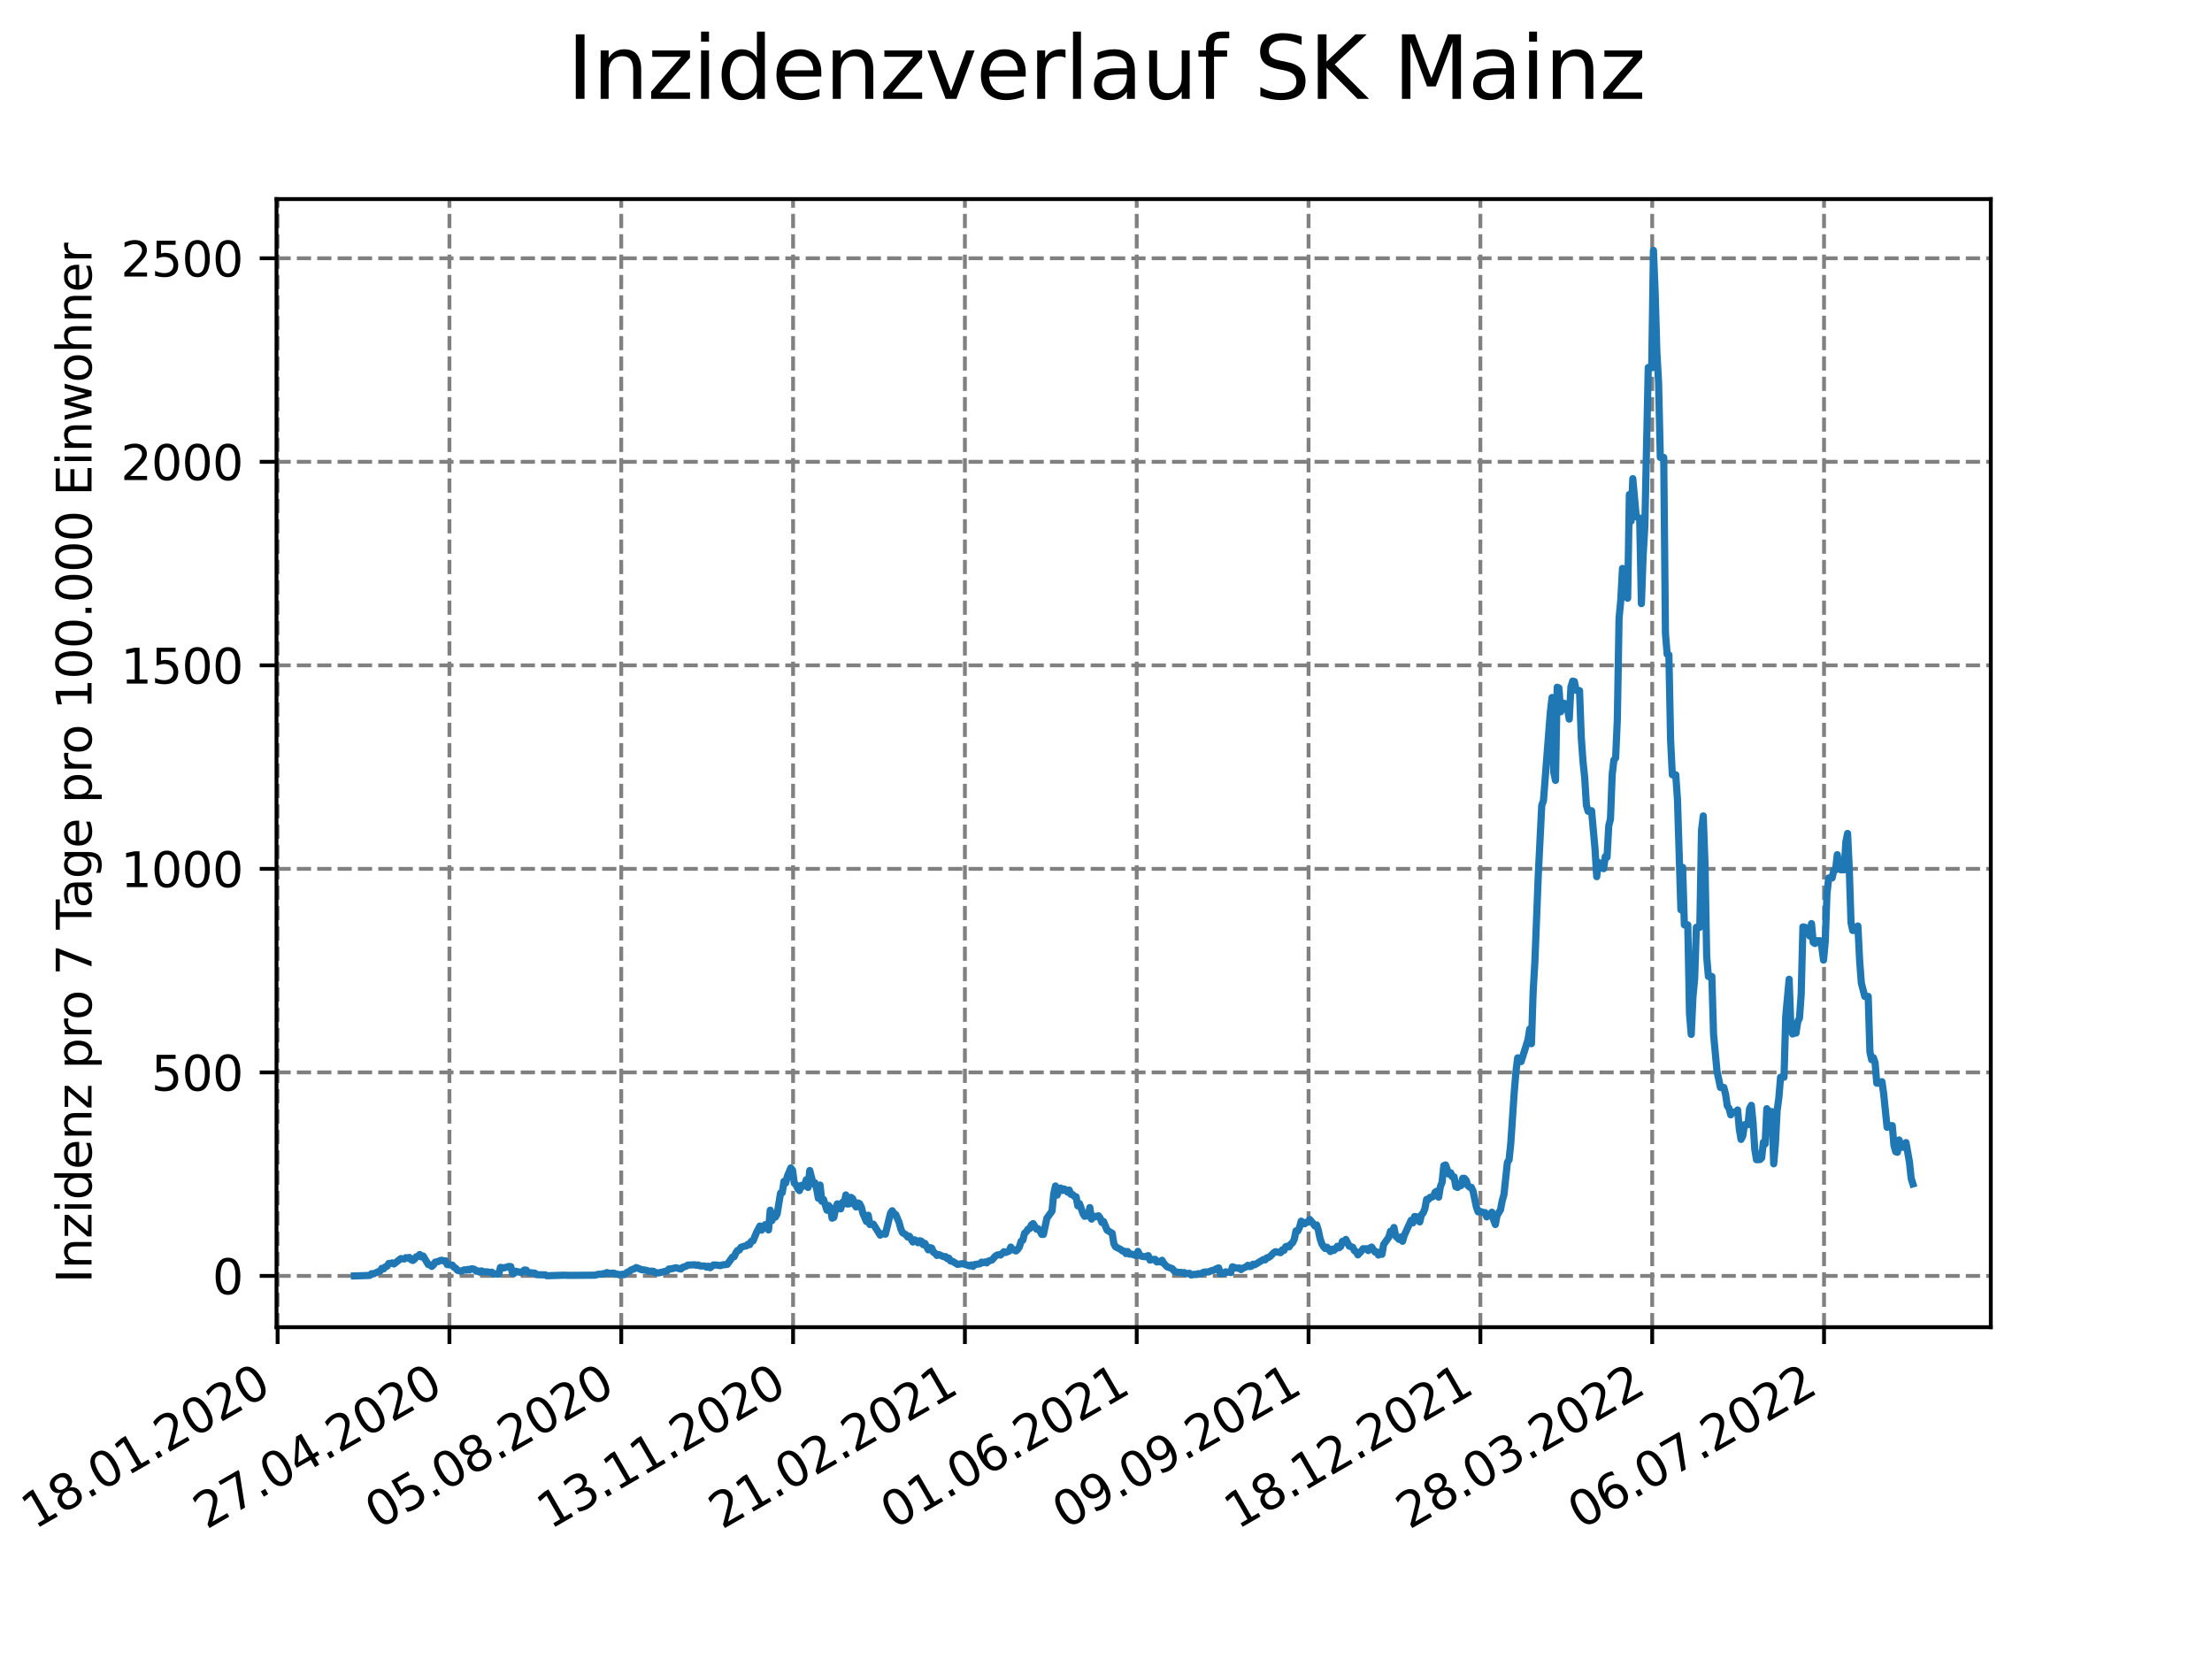 <?xml version="1.0" encoding="utf-8" standalone="no"?>
<!DOCTYPE svg PUBLIC "-//W3C//DTD SVG 1.1//EN"
  "http://www.w3.org/Graphics/SVG/1.1/DTD/svg11.dtd">
<svg xmlns:xlink="http://www.w3.org/1999/xlink" width="460.8pt" height="345.6pt" viewBox="0 0 460.8 345.6" xmlns="http://www.w3.org/2000/svg" version="1.1">
 <defs>
  <style type="text/css">*{stroke-linejoin: round; stroke-linecap: butt}</style>
 </defs>
 <g id="figure_1">
  <g id="patch_1">
   <path d="M 0 345.6 
L 460.8 345.6 
L 460.8 0 
L 0 0 
z
" style="fill: #ffffff"/>
  </g>
  <g id="axes_1">
   <g id="patch_2">
    <path d="M 57.6 276.48 
L 414.72 276.48 
L 414.72 41.472 
L 57.6 41.472 
z
" style="fill: #ffffff"/>
   </g>
   <g id="matplotlib.axis_1">
    <g id="xtick_1">
     <g id="line2d_1">
      <path d="M 57.83 276.48 
L 57.83 41.472 
" clip-path="url(#p065f48eb3a)" style="fill: none; stroke-dasharray: 2.96,1.28; stroke-dashoffset: 0; stroke: #808080; stroke-width: 0.8"/>
     </g>
     <g id="line2d_2">
      <defs>
       <path id="mf5ff8b44bf" d="M 0 0 
L 0 3.5 
" style="stroke: #000000; stroke-width: 0.8"/>
      </defs>
      <g>
       <use xlink:href="#mf5ff8b44bf" x="57.83" y="276.48" style="stroke: #000000; stroke-width: 0.8"/>
      </g>
     </g>
     <g id="text_1">
      <!-- 18.01.2020 -->
      <g transform="translate(7.204 318.689)rotate(-30)scale(0.1 -0.1)">
       <defs>
        <path id="DejaVuSans-31" d="M 794 531 
L 1825 531 
L 1825 4091 
L 703 3866 
L 703 4441 
L 1819 4666 
L 2450 4666 
L 2450 531 
L 3481 531 
L 3481 0 
L 794 0 
L 794 531 
z
" transform="scale(0.016)"/>
        <path id="DejaVuSans-38" d="M 2034 2216 
Q 1584 2216 1326 1975 
Q 1069 1734 1069 1313 
Q 1069 891 1326 650 
Q 1584 409 2034 409 
Q 2484 409 2743 651 
Q 3003 894 3003 1313 
Q 3003 1734 2745 1975 
Q 2488 2216 2034 2216 
z
M 1403 2484 
Q 997 2584 770 2862 
Q 544 3141 544 3541 
Q 544 4100 942 4425 
Q 1341 4750 2034 4750 
Q 2731 4750 3128 4425 
Q 3525 4100 3525 3541 
Q 3525 3141 3298 2862 
Q 3072 2584 2669 2484 
Q 3125 2378 3379 2068 
Q 3634 1759 3634 1313 
Q 3634 634 3220 271 
Q 2806 -91 2034 -91 
Q 1263 -91 848 271 
Q 434 634 434 1313 
Q 434 1759 690 2068 
Q 947 2378 1403 2484 
z
M 1172 3481 
Q 1172 3119 1398 2916 
Q 1625 2713 2034 2713 
Q 2441 2713 2670 2916 
Q 2900 3119 2900 3481 
Q 2900 3844 2670 4047 
Q 2441 4250 2034 4250 
Q 1625 4250 1398 4047 
Q 1172 3844 1172 3481 
z
" transform="scale(0.016)"/>
        <path id="DejaVuSans-2e" d="M 684 794 
L 1344 794 
L 1344 0 
L 684 0 
L 684 794 
z
" transform="scale(0.016)"/>
        <path id="DejaVuSans-30" d="M 2034 4250 
Q 1547 4250 1301 3770 
Q 1056 3291 1056 2328 
Q 1056 1369 1301 889 
Q 1547 409 2034 409 
Q 2525 409 2770 889 
Q 3016 1369 3016 2328 
Q 3016 3291 2770 3770 
Q 2525 4250 2034 4250 
z
M 2034 4750 
Q 2819 4750 3233 4129 
Q 3647 3509 3647 2328 
Q 3647 1150 3233 529 
Q 2819 -91 2034 -91 
Q 1250 -91 836 529 
Q 422 1150 422 2328 
Q 422 3509 836 4129 
Q 1250 4750 2034 4750 
z
" transform="scale(0.016)"/>
        <path id="DejaVuSans-32" d="M 1228 531 
L 3431 531 
L 3431 0 
L 469 0 
L 469 531 
Q 828 903 1448 1529 
Q 2069 2156 2228 2338 
Q 2531 2678 2651 2914 
Q 2772 3150 2772 3378 
Q 2772 3750 2511 3984 
Q 2250 4219 1831 4219 
Q 1534 4219 1204 4116 
Q 875 4013 500 3803 
L 500 4441 
Q 881 4594 1212 4672 
Q 1544 4750 1819 4750 
Q 2544 4750 2975 4387 
Q 3406 4025 3406 3419 
Q 3406 3131 3298 2873 
Q 3191 2616 2906 2266 
Q 2828 2175 2409 1742 
Q 1991 1309 1228 531 
z
" transform="scale(0.016)"/>
       </defs>
       <use xlink:href="#DejaVuSans-31"/>
       <use xlink:href="#DejaVuSans-38" x="63.623"/>
       <use xlink:href="#DejaVuSans-2e" x="127.246"/>
       <use xlink:href="#DejaVuSans-30" x="159.033"/>
       <use xlink:href="#DejaVuSans-31" x="222.656"/>
       <use xlink:href="#DejaVuSans-2e" x="286.279"/>
       <use xlink:href="#DejaVuSans-32" x="318.066"/>
       <use xlink:href="#DejaVuSans-30" x="381.689"/>
       <use xlink:href="#DejaVuSans-32" x="445.312"/>
       <use xlink:href="#DejaVuSans-30" x="508.936"/>
      </g>
     </g>
    </g>
    <g id="xtick_2">
     <g id="line2d_3">
      <path d="M 93.624 276.48 
L 93.624 41.472 
" clip-path="url(#p065f48eb3a)" style="fill: none; stroke-dasharray: 2.96,1.28; stroke-dashoffset: 0; stroke: #808080; stroke-width: 0.8"/>
     </g>
     <g id="line2d_4">
      <g>
       <use xlink:href="#mf5ff8b44bf" x="93.624" y="276.48" style="stroke: #000000; stroke-width: 0.8"/>
      </g>
     </g>
     <g id="text_2">
      <!-- 27.04.2020 -->
      <g transform="translate(42.999 318.689)rotate(-30)scale(0.1 -0.1)">
       <defs>
        <path id="DejaVuSans-37" d="M 525 4666 
L 3525 4666 
L 3525 4397 
L 1831 0 
L 1172 0 
L 2766 4134 
L 525 4134 
L 525 4666 
z
" transform="scale(0.016)"/>
        <path id="DejaVuSans-34" d="M 2419 4116 
L 825 1625 
L 2419 1625 
L 2419 4116 
z
M 2253 4666 
L 3047 4666 
L 3047 1625 
L 3713 1625 
L 3713 1100 
L 3047 1100 
L 3047 0 
L 2419 0 
L 2419 1100 
L 313 1100 
L 313 1709 
L 2253 4666 
z
" transform="scale(0.016)"/>
       </defs>
       <use xlink:href="#DejaVuSans-32"/>
       <use xlink:href="#DejaVuSans-37" x="63.623"/>
       <use xlink:href="#DejaVuSans-2e" x="127.246"/>
       <use xlink:href="#DejaVuSans-30" x="159.033"/>
       <use xlink:href="#DejaVuSans-34" x="222.656"/>
       <use xlink:href="#DejaVuSans-2e" x="286.279"/>
       <use xlink:href="#DejaVuSans-32" x="318.066"/>
       <use xlink:href="#DejaVuSans-30" x="381.689"/>
       <use xlink:href="#DejaVuSans-32" x="445.312"/>
       <use xlink:href="#DejaVuSans-30" x="508.936"/>
      </g>
     </g>
    </g>
    <g id="xtick_3">
     <g id="line2d_5">
      <path d="M 129.418 276.48 
L 129.418 41.472 
" clip-path="url(#p065f48eb3a)" style="fill: none; stroke-dasharray: 2.96,1.28; stroke-dashoffset: 0; stroke: #808080; stroke-width: 0.8"/>
     </g>
     <g id="line2d_6">
      <g>
       <use xlink:href="#mf5ff8b44bf" x="129.418" y="276.48" style="stroke: #000000; stroke-width: 0.8"/>
      </g>
     </g>
     <g id="text_3">
      <!-- 05.08.2020 -->
      <g transform="translate(78.793 318.689)rotate(-30)scale(0.1 -0.1)">
       <defs>
        <path id="DejaVuSans-35" d="M 691 4666 
L 3169 4666 
L 3169 4134 
L 1269 4134 
L 1269 2991 
Q 1406 3038 1543 3061 
Q 1681 3084 1819 3084 
Q 2600 3084 3056 2656 
Q 3513 2228 3513 1497 
Q 3513 744 3044 326 
Q 2575 -91 1722 -91 
Q 1428 -91 1123 -41 
Q 819 9 494 109 
L 494 744 
Q 775 591 1075 516 
Q 1375 441 1709 441 
Q 2250 441 2565 725 
Q 2881 1009 2881 1497 
Q 2881 1984 2565 2268 
Q 2250 2553 1709 2553 
Q 1456 2553 1204 2497 
Q 953 2441 691 2322 
L 691 4666 
z
" transform="scale(0.016)"/>
       </defs>
       <use xlink:href="#DejaVuSans-30"/>
       <use xlink:href="#DejaVuSans-35" x="63.623"/>
       <use xlink:href="#DejaVuSans-2e" x="127.246"/>
       <use xlink:href="#DejaVuSans-30" x="159.033"/>
       <use xlink:href="#DejaVuSans-38" x="222.656"/>
       <use xlink:href="#DejaVuSans-2e" x="286.279"/>
       <use xlink:href="#DejaVuSans-32" x="318.066"/>
       <use xlink:href="#DejaVuSans-30" x="381.689"/>
       <use xlink:href="#DejaVuSans-32" x="445.312"/>
       <use xlink:href="#DejaVuSans-30" x="508.936"/>
      </g>
     </g>
    </g>
    <g id="xtick_4">
     <g id="line2d_7">
      <path d="M 165.213 276.48 
L 165.213 41.472 
" clip-path="url(#p065f48eb3a)" style="fill: none; stroke-dasharray: 2.96,1.28; stroke-dashoffset: 0; stroke: #808080; stroke-width: 0.8"/>
     </g>
     <g id="line2d_8">
      <g>
       <use xlink:href="#mf5ff8b44bf" x="165.213" y="276.48" style="stroke: #000000; stroke-width: 0.8"/>
      </g>
     </g>
     <g id="text_4">
      <!-- 13.11.2020 -->
      <g transform="translate(114.587 318.689)rotate(-30)scale(0.1 -0.1)">
       <defs>
        <path id="DejaVuSans-33" d="M 2597 2516 
Q 3050 2419 3304 2112 
Q 3559 1806 3559 1356 
Q 3559 666 3084 287 
Q 2609 -91 1734 -91 
Q 1441 -91 1130 -33 
Q 819 25 488 141 
L 488 750 
Q 750 597 1062 519 
Q 1375 441 1716 441 
Q 2309 441 2620 675 
Q 2931 909 2931 1356 
Q 2931 1769 2642 2001 
Q 2353 2234 1838 2234 
L 1294 2234 
L 1294 2753 
L 1863 2753 
Q 2328 2753 2575 2939 
Q 2822 3125 2822 3475 
Q 2822 3834 2567 4026 
Q 2313 4219 1838 4219 
Q 1578 4219 1281 4162 
Q 984 4106 628 3988 
L 628 4550 
Q 988 4650 1302 4700 
Q 1616 4750 1894 4750 
Q 2613 4750 3031 4423 
Q 3450 4097 3450 3541 
Q 3450 3153 3228 2886 
Q 3006 2619 2597 2516 
z
" transform="scale(0.016)"/>
       </defs>
       <use xlink:href="#DejaVuSans-31"/>
       <use xlink:href="#DejaVuSans-33" x="63.623"/>
       <use xlink:href="#DejaVuSans-2e" x="127.246"/>
       <use xlink:href="#DejaVuSans-31" x="159.033"/>
       <use xlink:href="#DejaVuSans-31" x="222.656"/>
       <use xlink:href="#DejaVuSans-2e" x="286.279"/>
       <use xlink:href="#DejaVuSans-32" x="318.066"/>
       <use xlink:href="#DejaVuSans-30" x="381.689"/>
       <use xlink:href="#DejaVuSans-32" x="445.312"/>
       <use xlink:href="#DejaVuSans-30" x="508.936"/>
      </g>
     </g>
    </g>
    <g id="xtick_5">
     <g id="line2d_9">
      <path d="M 201.007 276.48 
L 201.007 41.472 
" clip-path="url(#p065f48eb3a)" style="fill: none; stroke-dasharray: 2.96,1.28; stroke-dashoffset: 0; stroke: #808080; stroke-width: 0.8"/>
     </g>
     <g id="line2d_10">
      <g>
       <use xlink:href="#mf5ff8b44bf" x="201.007" y="276.48" style="stroke: #000000; stroke-width: 0.8"/>
      </g>
     </g>
     <g id="text_5">
      <!-- 21.02.2021 -->
      <g transform="translate(150.382 318.689)rotate(-30)scale(0.1 -0.1)">
       <use xlink:href="#DejaVuSans-32"/>
       <use xlink:href="#DejaVuSans-31" x="63.623"/>
       <use xlink:href="#DejaVuSans-2e" x="127.246"/>
       <use xlink:href="#DejaVuSans-30" x="159.033"/>
       <use xlink:href="#DejaVuSans-32" x="222.656"/>
       <use xlink:href="#DejaVuSans-2e" x="286.279"/>
       <use xlink:href="#DejaVuSans-32" x="318.066"/>
       <use xlink:href="#DejaVuSans-30" x="381.689"/>
       <use xlink:href="#DejaVuSans-32" x="445.312"/>
       <use xlink:href="#DejaVuSans-31" x="508.936"/>
      </g>
     </g>
    </g>
    <g id="xtick_6">
     <g id="line2d_11">
      <path d="M 236.801 276.48 
L 236.801 41.472 
" clip-path="url(#p065f48eb3a)" style="fill: none; stroke-dasharray: 2.96,1.28; stroke-dashoffset: 0; stroke: #808080; stroke-width: 0.8"/>
     </g>
     <g id="line2d_12">
      <g>
       <use xlink:href="#mf5ff8b44bf" x="236.801" y="276.48" style="stroke: #000000; stroke-width: 0.8"/>
      </g>
     </g>
     <g id="text_6">
      <!-- 01.06.2021 -->
      <g transform="translate(186.176 318.689)rotate(-30)scale(0.1 -0.1)">
       <defs>
        <path id="DejaVuSans-36" d="M 2113 2584 
Q 1688 2584 1439 2293 
Q 1191 2003 1191 1497 
Q 1191 994 1439 701 
Q 1688 409 2113 409 
Q 2538 409 2786 701 
Q 3034 994 3034 1497 
Q 3034 2003 2786 2293 
Q 2538 2584 2113 2584 
z
M 3366 4563 
L 3366 3988 
Q 3128 4100 2886 4159 
Q 2644 4219 2406 4219 
Q 1781 4219 1451 3797 
Q 1122 3375 1075 2522 
Q 1259 2794 1537 2939 
Q 1816 3084 2150 3084 
Q 2853 3084 3261 2657 
Q 3669 2231 3669 1497 
Q 3669 778 3244 343 
Q 2819 -91 2113 -91 
Q 1303 -91 875 529 
Q 447 1150 447 2328 
Q 447 3434 972 4092 
Q 1497 4750 2381 4750 
Q 2619 4750 2861 4703 
Q 3103 4656 3366 4563 
z
" transform="scale(0.016)"/>
       </defs>
       <use xlink:href="#DejaVuSans-30"/>
       <use xlink:href="#DejaVuSans-31" x="63.623"/>
       <use xlink:href="#DejaVuSans-2e" x="127.246"/>
       <use xlink:href="#DejaVuSans-30" x="159.033"/>
       <use xlink:href="#DejaVuSans-36" x="222.656"/>
       <use xlink:href="#DejaVuSans-2e" x="286.279"/>
       <use xlink:href="#DejaVuSans-32" x="318.066"/>
       <use xlink:href="#DejaVuSans-30" x="381.689"/>
       <use xlink:href="#DejaVuSans-32" x="445.312"/>
       <use xlink:href="#DejaVuSans-31" x="508.936"/>
      </g>
     </g>
    </g>
    <g id="xtick_7">
     <g id="line2d_13">
      <path d="M 272.596 276.48 
L 272.596 41.472 
" clip-path="url(#p065f48eb3a)" style="fill: none; stroke-dasharray: 2.96,1.28; stroke-dashoffset: 0; stroke: #808080; stroke-width: 0.8"/>
     </g>
     <g id="line2d_14">
      <g>
       <use xlink:href="#mf5ff8b44bf" x="272.596" y="276.48" style="stroke: #000000; stroke-width: 0.8"/>
      </g>
     </g>
     <g id="text_7">
      <!-- 09.09.2021 -->
      <g transform="translate(221.97 318.689)rotate(-30)scale(0.1 -0.1)">
       <defs>
        <path id="DejaVuSans-39" d="M 703 97 
L 703 672 
Q 941 559 1184 500 
Q 1428 441 1663 441 
Q 2288 441 2617 861 
Q 2947 1281 2994 2138 
Q 2813 1869 2534 1725 
Q 2256 1581 1919 1581 
Q 1219 1581 811 2004 
Q 403 2428 403 3163 
Q 403 3881 828 4315 
Q 1253 4750 1959 4750 
Q 2769 4750 3195 4129 
Q 3622 3509 3622 2328 
Q 3622 1225 3098 567 
Q 2575 -91 1691 -91 
Q 1453 -91 1209 -44 
Q 966 3 703 97 
z
M 1959 2075 
Q 2384 2075 2632 2365 
Q 2881 2656 2881 3163 
Q 2881 3666 2632 3958 
Q 2384 4250 1959 4250 
Q 1534 4250 1286 3958 
Q 1038 3666 1038 3163 
Q 1038 2656 1286 2365 
Q 1534 2075 1959 2075 
z
" transform="scale(0.016)"/>
       </defs>
       <use xlink:href="#DejaVuSans-30"/>
       <use xlink:href="#DejaVuSans-39" x="63.623"/>
       <use xlink:href="#DejaVuSans-2e" x="127.246"/>
       <use xlink:href="#DejaVuSans-30" x="159.033"/>
       <use xlink:href="#DejaVuSans-39" x="222.656"/>
       <use xlink:href="#DejaVuSans-2e" x="286.279"/>
       <use xlink:href="#DejaVuSans-32" x="318.066"/>
       <use xlink:href="#DejaVuSans-30" x="381.689"/>
       <use xlink:href="#DejaVuSans-32" x="445.312"/>
       <use xlink:href="#DejaVuSans-31" x="508.936"/>
      </g>
     </g>
    </g>
    <g id="xtick_8">
     <g id="line2d_15">
      <path d="M 308.39 276.48 
L 308.39 41.472 
" clip-path="url(#p065f48eb3a)" style="fill: none; stroke-dasharray: 2.96,1.28; stroke-dashoffset: 0; stroke: #808080; stroke-width: 0.8"/>
     </g>
     <g id="line2d_16">
      <g>
       <use xlink:href="#mf5ff8b44bf" x="308.39" y="276.48" style="stroke: #000000; stroke-width: 0.8"/>
      </g>
     </g>
     <g id="text_8">
      <!-- 18.12.2021 -->
      <g transform="translate(257.765 318.689)rotate(-30)scale(0.1 -0.1)">
       <use xlink:href="#DejaVuSans-31"/>
       <use xlink:href="#DejaVuSans-38" x="63.623"/>
       <use xlink:href="#DejaVuSans-2e" x="127.246"/>
       <use xlink:href="#DejaVuSans-31" x="159.033"/>
       <use xlink:href="#DejaVuSans-32" x="222.656"/>
       <use xlink:href="#DejaVuSans-2e" x="286.279"/>
       <use xlink:href="#DejaVuSans-32" x="318.066"/>
       <use xlink:href="#DejaVuSans-30" x="381.689"/>
       <use xlink:href="#DejaVuSans-32" x="445.312"/>
       <use xlink:href="#DejaVuSans-31" x="508.936"/>
      </g>
     </g>
    </g>
    <g id="xtick_9">
     <g id="line2d_17">
      <path d="M 344.184 276.48 
L 344.184 41.472 
" clip-path="url(#p065f48eb3a)" style="fill: none; stroke-dasharray: 2.96,1.28; stroke-dashoffset: 0; stroke: #808080; stroke-width: 0.8"/>
     </g>
     <g id="line2d_18">
      <g>
       <use xlink:href="#mf5ff8b44bf" x="344.184" y="276.48" style="stroke: #000000; stroke-width: 0.8"/>
      </g>
     </g>
     <g id="text_9">
      <!-- 28.03.2022 -->
      <g transform="translate(293.559 318.689)rotate(-30)scale(0.1 -0.1)">
       <use xlink:href="#DejaVuSans-32"/>
       <use xlink:href="#DejaVuSans-38" x="63.623"/>
       <use xlink:href="#DejaVuSans-2e" x="127.246"/>
       <use xlink:href="#DejaVuSans-30" x="159.033"/>
       <use xlink:href="#DejaVuSans-33" x="222.656"/>
       <use xlink:href="#DejaVuSans-2e" x="286.279"/>
       <use xlink:href="#DejaVuSans-32" x="318.066"/>
       <use xlink:href="#DejaVuSans-30" x="381.689"/>
       <use xlink:href="#DejaVuSans-32" x="445.312"/>
       <use xlink:href="#DejaVuSans-32" x="508.936"/>
      </g>
     </g>
    </g>
    <g id="xtick_10">
     <g id="line2d_19">
      <path d="M 379.979 276.48 
L 379.979 41.472 
" clip-path="url(#p065f48eb3a)" style="fill: none; stroke-dasharray: 2.96,1.28; stroke-dashoffset: 0; stroke: #808080; stroke-width: 0.8"/>
     </g>
     <g id="line2d_20">
      <g>
       <use xlink:href="#mf5ff8b44bf" x="379.979" y="276.48" style="stroke: #000000; stroke-width: 0.8"/>
      </g>
     </g>
     <g id="text_10">
      <!-- 06.07.2022 -->
      <g transform="translate(329.353 318.689)rotate(-30)scale(0.1 -0.1)">
       <use xlink:href="#DejaVuSans-30"/>
       <use xlink:href="#DejaVuSans-36" x="63.623"/>
       <use xlink:href="#DejaVuSans-2e" x="127.246"/>
       <use xlink:href="#DejaVuSans-30" x="159.033"/>
       <use xlink:href="#DejaVuSans-37" x="222.656"/>
       <use xlink:href="#DejaVuSans-2e" x="286.279"/>
       <use xlink:href="#DejaVuSans-32" x="318.066"/>
       <use xlink:href="#DejaVuSans-30" x="381.689"/>
       <use xlink:href="#DejaVuSans-32" x="445.312"/>
       <use xlink:href="#DejaVuSans-32" x="508.936"/>
      </g>
     </g>
    </g>
   </g>
   <g id="matplotlib.axis_2">
    <g id="ytick_1">
     <g id="line2d_21">
      <path d="M 57.6 265.798 
L 414.72 265.798 
" clip-path="url(#p065f48eb3a)" style="fill: none; stroke-dasharray: 2.96,1.28; stroke-dashoffset: 0; stroke: #808080; stroke-width: 0.8"/>
     </g>
     <g id="line2d_22">
      <defs>
       <path id="me126130b40" d="M 0 0 
L -3.5 0 
" style="stroke: #000000; stroke-width: 0.8"/>
      </defs>
      <g>
       <use xlink:href="#me126130b40" x="57.6" y="265.798" style="stroke: #000000; stroke-width: 0.8"/>
      </g>
     </g>
     <g id="text_11">
      <!-- 0 -->
      <g transform="translate(44.237 269.597)scale(0.1 -0.1)">
       <use xlink:href="#DejaVuSans-30"/>
      </g>
     </g>
    </g>
    <g id="ytick_2">
     <g id="line2d_23">
      <path d="M 57.6 223.399 
L 414.72 223.399 
" clip-path="url(#p065f48eb3a)" style="fill: none; stroke-dasharray: 2.96,1.28; stroke-dashoffset: 0; stroke: #808080; stroke-width: 0.8"/>
     </g>
     <g id="line2d_24">
      <g>
       <use xlink:href="#me126130b40" x="57.6" y="223.399" style="stroke: #000000; stroke-width: 0.8"/>
      </g>
     </g>
     <g id="text_12">
      <!-- 500 -->
      <g transform="translate(31.512 227.198)scale(0.1 -0.1)">
       <use xlink:href="#DejaVuSans-35"/>
       <use xlink:href="#DejaVuSans-30" x="63.623"/>
       <use xlink:href="#DejaVuSans-30" x="127.246"/>
      </g>
     </g>
    </g>
    <g id="ytick_3">
     <g id="line2d_25">
      <path d="M 57.6 181.001 
L 414.72 181.001 
" clip-path="url(#p065f48eb3a)" style="fill: none; stroke-dasharray: 2.96,1.28; stroke-dashoffset: 0; stroke: #808080; stroke-width: 0.8"/>
     </g>
     <g id="line2d_26">
      <g>
       <use xlink:href="#me126130b40" x="57.6" y="181.001" style="stroke: #000000; stroke-width: 0.8"/>
      </g>
     </g>
     <g id="text_13">
      <!-- 1000 -->
      <g transform="translate(25.15 184.8)scale(0.1 -0.1)">
       <use xlink:href="#DejaVuSans-31"/>
       <use xlink:href="#DejaVuSans-30" x="63.623"/>
       <use xlink:href="#DejaVuSans-30" x="127.246"/>
       <use xlink:href="#DejaVuSans-30" x="190.869"/>
      </g>
     </g>
    </g>
    <g id="ytick_4">
     <g id="line2d_27">
      <path d="M 57.6 138.602 
L 414.72 138.602 
" clip-path="url(#p065f48eb3a)" style="fill: none; stroke-dasharray: 2.96,1.28; stroke-dashoffset: 0; stroke: #808080; stroke-width: 0.8"/>
     </g>
     <g id="line2d_28">
      <g>
       <use xlink:href="#me126130b40" x="57.6" y="138.602" style="stroke: #000000; stroke-width: 0.8"/>
      </g>
     </g>
     <g id="text_14">
      <!-- 1500 -->
      <g transform="translate(25.15 142.401)scale(0.1 -0.1)">
       <use xlink:href="#DejaVuSans-31"/>
       <use xlink:href="#DejaVuSans-35" x="63.623"/>
       <use xlink:href="#DejaVuSans-30" x="127.246"/>
       <use xlink:href="#DejaVuSans-30" x="190.869"/>
      </g>
     </g>
    </g>
    <g id="ytick_5">
     <g id="line2d_29">
      <path d="M 57.6 96.203 
L 414.72 96.203 
" clip-path="url(#p065f48eb3a)" style="fill: none; stroke-dasharray: 2.96,1.28; stroke-dashoffset: 0; stroke: #808080; stroke-width: 0.8"/>
     </g>
     <g id="line2d_30">
      <g>
       <use xlink:href="#me126130b40" x="57.6" y="96.203" style="stroke: #000000; stroke-width: 0.8"/>
      </g>
     </g>
     <g id="text_15">
      <!-- 2000 -->
      <g transform="translate(25.15 100.003)scale(0.1 -0.1)">
       <use xlink:href="#DejaVuSans-32"/>
       <use xlink:href="#DejaVuSans-30" x="63.623"/>
       <use xlink:href="#DejaVuSans-30" x="127.246"/>
       <use xlink:href="#DejaVuSans-30" x="190.869"/>
      </g>
     </g>
    </g>
    <g id="ytick_6">
     <g id="line2d_31">
      <path d="M 57.6 53.805 
L 414.72 53.805 
" clip-path="url(#p065f48eb3a)" style="fill: none; stroke-dasharray: 2.96,1.28; stroke-dashoffset: 0; stroke: #808080; stroke-width: 0.8"/>
     </g>
     <g id="line2d_32">
      <g>
       <use xlink:href="#me126130b40" x="57.6" y="53.805" style="stroke: #000000; stroke-width: 0.8"/>
      </g>
     </g>
     <g id="text_16">
      <!-- 2500 -->
      <g transform="translate(25.15 57.604)scale(0.1 -0.1)">
       <use xlink:href="#DejaVuSans-32"/>
       <use xlink:href="#DejaVuSans-35" x="63.623"/>
       <use xlink:href="#DejaVuSans-30" x="127.246"/>
       <use xlink:href="#DejaVuSans-30" x="190.869"/>
      </g>
     </g>
    </g>
    <g id="text_17">
     <!-- Inzidenz pro 7 Tage pro 100.000 Einwohner -->
     <g transform="translate(19.07 267.301)rotate(-90)scale(0.1 -0.1)">
      <defs>
       <path id="DejaVuSans-49" d="M 628 4666 
L 1259 4666 
L 1259 0 
L 628 0 
L 628 4666 
z
" transform="scale(0.016)"/>
       <path id="DejaVuSans-6e" d="M 3513 2113 
L 3513 0 
L 2938 0 
L 2938 2094 
Q 2938 2591 2744 2837 
Q 2550 3084 2163 3084 
Q 1697 3084 1428 2787 
Q 1159 2491 1159 1978 
L 1159 0 
L 581 0 
L 581 3500 
L 1159 3500 
L 1159 2956 
Q 1366 3272 1645 3428 
Q 1925 3584 2291 3584 
Q 2894 3584 3203 3211 
Q 3513 2838 3513 2113 
z
" transform="scale(0.016)"/>
       <path id="DejaVuSans-7a" d="M 353 3500 
L 3084 3500 
L 3084 2975 
L 922 459 
L 3084 459 
L 3084 0 
L 275 0 
L 275 525 
L 2438 3041 
L 353 3041 
L 353 3500 
z
" transform="scale(0.016)"/>
       <path id="DejaVuSans-69" d="M 603 3500 
L 1178 3500 
L 1178 0 
L 603 0 
L 603 3500 
z
M 603 4863 
L 1178 4863 
L 1178 4134 
L 603 4134 
L 603 4863 
z
" transform="scale(0.016)"/>
       <path id="DejaVuSans-64" d="M 2906 2969 
L 2906 4863 
L 3481 4863 
L 3481 0 
L 2906 0 
L 2906 525 
Q 2725 213 2448 61 
Q 2172 -91 1784 -91 
Q 1150 -91 751 415 
Q 353 922 353 1747 
Q 353 2572 751 3078 
Q 1150 3584 1784 3584 
Q 2172 3584 2448 3432 
Q 2725 3281 2906 2969 
z
M 947 1747 
Q 947 1113 1208 752 
Q 1469 391 1925 391 
Q 2381 391 2643 752 
Q 2906 1113 2906 1747 
Q 2906 2381 2643 2742 
Q 2381 3103 1925 3103 
Q 1469 3103 1208 2742 
Q 947 2381 947 1747 
z
" transform="scale(0.016)"/>
       <path id="DejaVuSans-65" d="M 3597 1894 
L 3597 1613 
L 953 1613 
Q 991 1019 1311 708 
Q 1631 397 2203 397 
Q 2534 397 2845 478 
Q 3156 559 3463 722 
L 3463 178 
Q 3153 47 2828 -22 
Q 2503 -91 2169 -91 
Q 1331 -91 842 396 
Q 353 884 353 1716 
Q 353 2575 817 3079 
Q 1281 3584 2069 3584 
Q 2775 3584 3186 3129 
Q 3597 2675 3597 1894 
z
M 3022 2063 
Q 3016 2534 2758 2815 
Q 2500 3097 2075 3097 
Q 1594 3097 1305 2825 
Q 1016 2553 972 2059 
L 3022 2063 
z
" transform="scale(0.016)"/>
       <path id="DejaVuSans-20" transform="scale(0.016)"/>
       <path id="DejaVuSans-70" d="M 1159 525 
L 1159 -1331 
L 581 -1331 
L 581 3500 
L 1159 3500 
L 1159 2969 
Q 1341 3281 1617 3432 
Q 1894 3584 2278 3584 
Q 2916 3584 3314 3078 
Q 3713 2572 3713 1747 
Q 3713 922 3314 415 
Q 2916 -91 2278 -91 
Q 1894 -91 1617 61 
Q 1341 213 1159 525 
z
M 3116 1747 
Q 3116 2381 2855 2742 
Q 2594 3103 2138 3103 
Q 1681 3103 1420 2742 
Q 1159 2381 1159 1747 
Q 1159 1113 1420 752 
Q 1681 391 2138 391 
Q 2594 391 2855 752 
Q 3116 1113 3116 1747 
z
" transform="scale(0.016)"/>
       <path id="DejaVuSans-72" d="M 2631 2963 
Q 2534 3019 2420 3045 
Q 2306 3072 2169 3072 
Q 1681 3072 1420 2755 
Q 1159 2438 1159 1844 
L 1159 0 
L 581 0 
L 581 3500 
L 1159 3500 
L 1159 2956 
Q 1341 3275 1631 3429 
Q 1922 3584 2338 3584 
Q 2397 3584 2469 3576 
Q 2541 3569 2628 3553 
L 2631 2963 
z
" transform="scale(0.016)"/>
       <path id="DejaVuSans-6f" d="M 1959 3097 
Q 1497 3097 1228 2736 
Q 959 2375 959 1747 
Q 959 1119 1226 758 
Q 1494 397 1959 397 
Q 2419 397 2687 759 
Q 2956 1122 2956 1747 
Q 2956 2369 2687 2733 
Q 2419 3097 1959 3097 
z
M 1959 3584 
Q 2709 3584 3137 3096 
Q 3566 2609 3566 1747 
Q 3566 888 3137 398 
Q 2709 -91 1959 -91 
Q 1206 -91 779 398 
Q 353 888 353 1747 
Q 353 2609 779 3096 
Q 1206 3584 1959 3584 
z
" transform="scale(0.016)"/>
       <path id="DejaVuSans-54" d="M -19 4666 
L 3928 4666 
L 3928 4134 
L 2272 4134 
L 2272 0 
L 1638 0 
L 1638 4134 
L -19 4134 
L -19 4666 
z
" transform="scale(0.016)"/>
       <path id="DejaVuSans-61" d="M 2194 1759 
Q 1497 1759 1228 1600 
Q 959 1441 959 1056 
Q 959 750 1161 570 
Q 1363 391 1709 391 
Q 2188 391 2477 730 
Q 2766 1069 2766 1631 
L 2766 1759 
L 2194 1759 
z
M 3341 1997 
L 3341 0 
L 2766 0 
L 2766 531 
Q 2569 213 2275 61 
Q 1981 -91 1556 -91 
Q 1019 -91 701 211 
Q 384 513 384 1019 
Q 384 1609 779 1909 
Q 1175 2209 1959 2209 
L 2766 2209 
L 2766 2266 
Q 2766 2663 2505 2880 
Q 2244 3097 1772 3097 
Q 1472 3097 1187 3025 
Q 903 2953 641 2809 
L 641 3341 
Q 956 3463 1253 3523 
Q 1550 3584 1831 3584 
Q 2591 3584 2966 3190 
Q 3341 2797 3341 1997 
z
" transform="scale(0.016)"/>
       <path id="DejaVuSans-67" d="M 2906 1791 
Q 2906 2416 2648 2759 
Q 2391 3103 1925 3103 
Q 1463 3103 1205 2759 
Q 947 2416 947 1791 
Q 947 1169 1205 825 
Q 1463 481 1925 481 
Q 2391 481 2648 825 
Q 2906 1169 2906 1791 
z
M 3481 434 
Q 3481 -459 3084 -895 
Q 2688 -1331 1869 -1331 
Q 1566 -1331 1297 -1286 
Q 1028 -1241 775 -1147 
L 775 -588 
Q 1028 -725 1275 -790 
Q 1522 -856 1778 -856 
Q 2344 -856 2625 -561 
Q 2906 -266 2906 331 
L 2906 616 
Q 2728 306 2450 153 
Q 2172 0 1784 0 
Q 1141 0 747 490 
Q 353 981 353 1791 
Q 353 2603 747 3093 
Q 1141 3584 1784 3584 
Q 2172 3584 2450 3431 
Q 2728 3278 2906 2969 
L 2906 3500 
L 3481 3500 
L 3481 434 
z
" transform="scale(0.016)"/>
       <path id="DejaVuSans-45" d="M 628 4666 
L 3578 4666 
L 3578 4134 
L 1259 4134 
L 1259 2753 
L 3481 2753 
L 3481 2222 
L 1259 2222 
L 1259 531 
L 3634 531 
L 3634 0 
L 628 0 
L 628 4666 
z
" transform="scale(0.016)"/>
       <path id="DejaVuSans-77" d="M 269 3500 
L 844 3500 
L 1563 769 
L 2278 3500 
L 2956 3500 
L 3675 769 
L 4391 3500 
L 4966 3500 
L 4050 0 
L 3372 0 
L 2619 2869 
L 1863 0 
L 1184 0 
L 269 3500 
z
" transform="scale(0.016)"/>
       <path id="DejaVuSans-68" d="M 3513 2113 
L 3513 0 
L 2938 0 
L 2938 2094 
Q 2938 2591 2744 2837 
Q 2550 3084 2163 3084 
Q 1697 3084 1428 2787 
Q 1159 2491 1159 1978 
L 1159 0 
L 581 0 
L 581 4863 
L 1159 4863 
L 1159 2956 
Q 1366 3272 1645 3428 
Q 1925 3584 2291 3584 
Q 2894 3584 3203 3211 
Q 3513 2838 3513 2113 
z
" transform="scale(0.016)"/>
      </defs>
      <use xlink:href="#DejaVuSans-49"/>
      <use xlink:href="#DejaVuSans-6e" x="29.492"/>
      <use xlink:href="#DejaVuSans-7a" x="92.871"/>
      <use xlink:href="#DejaVuSans-69" x="145.361"/>
      <use xlink:href="#DejaVuSans-64" x="173.145"/>
      <use xlink:href="#DejaVuSans-65" x="236.621"/>
      <use xlink:href="#DejaVuSans-6e" x="298.145"/>
      <use xlink:href="#DejaVuSans-7a" x="361.523"/>
      <use xlink:href="#DejaVuSans-20" x="414.014"/>
      <use xlink:href="#DejaVuSans-70" x="445.801"/>
      <use xlink:href="#DejaVuSans-72" x="509.277"/>
      <use xlink:href="#DejaVuSans-6f" x="548.141"/>
      <use xlink:href="#DejaVuSans-20" x="609.322"/>
      <use xlink:href="#DejaVuSans-37" x="641.109"/>
      <use xlink:href="#DejaVuSans-20" x="704.732"/>
      <use xlink:href="#DejaVuSans-54" x="736.52"/>
      <use xlink:href="#DejaVuSans-61" x="781.104"/>
      <use xlink:href="#DejaVuSans-67" x="842.383"/>
      <use xlink:href="#DejaVuSans-65" x="905.859"/>
      <use xlink:href="#DejaVuSans-20" x="967.383"/>
      <use xlink:href="#DejaVuSans-70" x="999.17"/>
      <use xlink:href="#DejaVuSans-72" x="1062.646"/>
      <use xlink:href="#DejaVuSans-6f" x="1101.51"/>
      <use xlink:href="#DejaVuSans-20" x="1162.691"/>
      <use xlink:href="#DejaVuSans-31" x="1194.479"/>
      <use xlink:href="#DejaVuSans-30" x="1258.102"/>
      <use xlink:href="#DejaVuSans-30" x="1321.725"/>
      <use xlink:href="#DejaVuSans-2e" x="1385.348"/>
      <use xlink:href="#DejaVuSans-30" x="1417.135"/>
      <use xlink:href="#DejaVuSans-30" x="1480.758"/>
      <use xlink:href="#DejaVuSans-30" x="1544.381"/>
      <use xlink:href="#DejaVuSans-20" x="1608.004"/>
      <use xlink:href="#DejaVuSans-45" x="1639.791"/>
      <use xlink:href="#DejaVuSans-69" x="1702.975"/>
      <use xlink:href="#DejaVuSans-6e" x="1730.758"/>
      <use xlink:href="#DejaVuSans-77" x="1794.137"/>
      <use xlink:href="#DejaVuSans-6f" x="1875.924"/>
      <use xlink:href="#DejaVuSans-68" x="1937.105"/>
      <use xlink:href="#DejaVuSans-6e" x="2000.484"/>
      <use xlink:href="#DejaVuSans-65" x="2063.863"/>
      <use xlink:href="#DejaVuSans-72" x="2125.387"/>
     </g>
    </g>
   </g>
   <g id="line2d_33">
    <path d="M 73.833 265.798 
L 76.338 265.72 
L 77.054 265.681 
L 77.412 265.332 
L 77.77 265.371 
L 79.202 264.75 
L 79.56 264.207 
L 79.918 264.324 
L 80.276 263.897 
L 80.634 263.78 
L 80.992 263.199 
L 81.35 263.199 
L 81.707 263.082 
L 82.065 263.315 
L 83.497 262.19 
L 84.213 262.267 
L 84.571 261.996 
L 84.929 262.074 
L 85.287 261.957 
L 85.645 262.423 
L 86.003 262.578 
L 86.361 262.306 
L 86.719 261.802 
L 87.077 261.724 
L 87.435 261.336 
L 87.793 261.841 
L 88.15 261.647 
L 89.224 263.431 
L 89.582 263.47 
L 89.94 263.819 
L 90.298 263.509 
L 90.656 262.927 
L 91.372 262.772 
L 91.73 262.578 
L 92.088 262.539 
L 92.446 262.694 
L 92.804 262.655 
L 93.162 263.431 
L 93.878 263.509 
L 94.235 263.548 
L 94.593 264.013 
L 94.951 264.207 
L 95.309 264.634 
L 96.025 264.828 
L 96.741 264.518 
L 97.099 264.595 
L 97.457 264.44 
L 97.815 264.556 
L 98.173 264.324 
L 98.531 264.324 
L 98.889 264.479 
L 99.247 264.828 
L 99.605 264.75 
L 99.963 265.022 
L 100.321 264.75 
L 100.678 264.944 
L 101.394 264.944 
L 102.11 265.061 
L 102.468 265.022 
L 102.826 265.371 
L 103.9 265.41 
L 104.258 264.013 
L 104.974 264.13 
L 106.048 263.819 
L 106.406 263.858 
L 106.764 265.255 
L 107.121 265.255 
L 107.479 264.828 
L 108.553 265.1 
L 109.269 264.556 
L 109.627 264.595 
L 109.985 265.1 
L 111.417 265.216 
L 111.775 265.526 
L 112.849 265.565 
L 113.564 265.565 
L 113.922 265.759 
L 116.428 265.681 
L 117.502 265.643 
L 118.576 265.681 
L 123.945 265.643 
L 124.661 265.449 
L 125.377 265.449 
L 125.735 265.293 
L 126.092 265.293 
L 126.45 265.1 
L 126.808 265.255 
L 127.882 265.216 
L 128.24 265.41 
L 128.598 265.41 
L 128.956 265.565 
L 129.672 265.449 
L 130.03 265.526 
L 130.746 264.983 
L 131.104 264.867 
L 131.462 264.556 
L 132.177 264.285 
L 132.535 264.052 
L 133.609 264.479 
L 134.683 264.634 
L 135.041 264.789 
L 136.115 264.828 
L 136.473 265.1 
L 137.189 265.177 
L 138.978 264.75 
L 139.336 264.362 
L 140.052 264.285 
L 140.768 264.091 
L 141.842 264.362 
L 142.2 264.013 
L 142.916 263.78 
L 143.274 263.548 
L 144.705 263.47 
L 145.063 263.587 
L 145.421 263.509 
L 145.779 263.703 
L 146.853 263.742 
L 147.211 263.974 
L 147.569 263.78 
L 147.927 264.091 
L 148.643 263.509 
L 149.359 263.548 
L 150.075 263.664 
L 150.433 263.509 
L 151.148 263.431 
L 151.506 263.393 
L 152.58 261.88 
L 152.938 261.802 
L 153.296 260.987 
L 153.654 260.483 
L 154.012 260.405 
L 154.37 259.823 
L 155.086 259.591 
L 155.444 259.552 
L 155.802 259.203 
L 156.16 259.28 
L 156.518 258.582 
L 156.876 258.504 
L 157.591 256.759 
L 158.307 255.401 
L 158.665 256.254 
L 159.381 255.129 
L 160.097 256.215 
L 160.455 252.103 
L 160.813 254.276 
L 161.171 253.189 
L 161.529 253.539 
L 161.887 252.918 
L 162.603 248.534 
L 162.961 248.456 
L 163.319 246.09 
L 163.676 246.439 
L 164.034 245.004 
L 164.75 243.297 
L 165.108 243.801 
L 165.466 246.478 
L 165.824 246.827 
L 166.182 247.564 
L 166.54 248.03 
L 166.898 246.943 
L 167.256 247.137 
L 167.614 246.827 
L 167.972 245.741 
L 168.33 247.37 
L 168.688 243.84 
L 169.404 246.633 
L 169.762 246.4 
L 170.119 247.681 
L 170.477 249.62 
L 170.835 246.866 
L 171.193 250.241 
L 171.551 249.853 
L 172.267 252.103 
L 172.625 251.133 
L 172.983 251.599 
L 173.341 253.771 
L 173.699 253.616 
L 174.057 251.87 
L 174.415 250.784 
L 174.773 251.754 
L 175.131 251.832 
L 175.489 250.474 
L 175.847 250.784 
L 176.205 248.922 
L 176.562 250.823 
L 176.92 250.784 
L 177.278 249.426 
L 177.636 249.698 
L 177.994 250.901 
L 178.352 251.444 
L 178.71 250.59 
L 179.068 250.745 
L 179.426 251.444 
L 179.784 252.84 
L 180.5 254.47 
L 180.858 253.151 
L 181.216 255.09 
L 181.932 255.013 
L 183.363 257.302 
L 183.721 257.03 
L 184.079 256.991 
L 184.437 257.108 
L 185.511 252.724 
L 185.869 252.22 
L 186.227 252.802 
L 186.585 252.995 
L 187.301 254.664 
L 187.659 256.021 
L 188.017 256.797 
L 188.733 257.224 
L 189.09 257.69 
L 189.448 257.534 
L 190.164 258.737 
L 190.522 258.272 
L 190.88 258.466 
L 191.238 258.892 
L 191.596 258.466 
L 191.954 258.582 
L 192.312 259.28 
L 192.67 259.009 
L 193.386 260.367 
L 193.744 259.901 
L 194.102 260.017 
L 194.46 260.871 
L 194.818 261.065 
L 195.175 261.53 
L 195.533 261.336 
L 196.607 261.802 
L 196.965 261.763 
L 197.323 262.19 
L 197.681 262.112 
L 198.039 262.694 
L 198.397 262.733 
L 199.471 263.393 
L 200.545 263.237 
L 201.976 263.703 
L 202.334 263.509 
L 202.692 263.819 
L 203.05 263.431 
L 204.124 263.276 
L 204.482 262.927 
L 204.84 263.043 
L 205.198 262.888 
L 205.556 263.082 
L 205.914 262.694 
L 206.63 262.5 
L 207.346 261.686 
L 207.704 261.453 
L 208.061 261.375 
L 208.419 261.453 
L 209.135 260.754 
L 209.493 260.91 
L 210.209 260.638 
L 210.567 259.785 
L 210.925 260.25 
L 211.641 260.599 
L 211.999 260.289 
L 212.357 259.746 
L 212.715 258.582 
L 213.073 258.349 
L 213.431 256.914 
L 213.789 256.603 
L 214.146 256.06 
L 214.504 255.944 
L 214.862 255.168 
L 215.22 254.896 
L 215.936 256.06 
L 216.294 255.983 
L 216.652 256.448 
L 217.01 257.147 
L 217.368 257.147 
L 218.084 253.771 
L 219.158 252.297 
L 219.516 248.65 
L 219.874 247.06 
L 220.232 248.961 
L 220.589 247.758 
L 220.947 247.487 
L 221.305 247.991 
L 221.663 247.681 
L 222.021 247.875 
L 222.379 248.34 
L 222.737 247.913 
L 223.095 248.806 
L 223.453 248.844 
L 223.811 249.232 
L 224.169 249.31 
L 224.527 251.211 
L 224.885 250.745 
L 225.601 252.802 
L 225.959 253.383 
L 226.317 253.189 
L 226.675 253.345 
L 227.032 251.56 
L 227.39 253.965 
L 227.748 253.306 
L 228.106 253.5 
L 228.822 253.267 
L 229.18 253.733 
L 229.538 254.664 
L 229.896 254.47 
L 230.612 256.254 
L 231.686 256.914 
L 232.044 259.086 
L 232.402 259.746 
L 233.475 260.289 
L 233.833 260.599 
L 234.191 260.638 
L 234.549 261.142 
L 234.907 260.716 
L 235.265 261.259 
L 235.623 261.22 
L 236.697 261.569 
L 237.055 260.677 
L 237.413 261.414 
L 237.771 261.686 
L 238.487 261.802 
L 239.203 261.569 
L 239.56 262.5 
L 240.276 262.345 
L 240.634 262.345 
L 240.992 262.888 
L 241.35 262.772 
L 241.708 262.888 
L 242.066 262.539 
L 242.424 263.16 
L 243.14 263.897 
L 244.214 264.285 
L 244.572 264.75 
L 245.288 265.061 
L 246.003 265.061 
L 246.361 265.177 
L 246.719 265.1 
L 247.077 265.332 
L 247.793 265.255 
L 248.151 265.604 
L 248.867 265.449 
L 249.225 265.487 
L 249.583 265.332 
L 250.299 265.332 
L 250.657 265.061 
L 251.015 264.983 
L 251.731 264.983 
L 252.446 264.673 
L 252.804 264.634 
L 253.52 264.246 
L 253.878 264.13 
L 254.236 265.371 
L 254.952 265.255 
L 255.31 264.944 
L 255.668 265.061 
L 256.026 264.983 
L 256.384 265.1 
L 256.742 263.897 
L 257.458 264.13 
L 257.816 264.207 
L 258.174 264.13 
L 258.531 264.479 
L 258.889 264.207 
L 259.605 263.897 
L 259.963 263.587 
L 260.321 263.858 
L 260.679 263.78 
L 261.037 263.354 
L 261.395 263.47 
L 263.185 262.384 
L 263.543 262.461 
L 263.901 262.035 
L 264.259 261.957 
L 264.616 261.724 
L 265.332 260.987 
L 265.69 260.754 
L 266.764 260.948 
L 267.122 260.367 
L 267.48 260.483 
L 267.838 259.707 
L 268.196 259.591 
L 268.554 259.746 
L 268.912 259.164 
L 269.27 258.892 
L 269.628 258.155 
L 269.986 256.409 
L 270.344 256.448 
L 270.702 255.711 
L 271.059 254.392 
L 271.775 254.935 
L 272.133 254.625 
L 272.491 254.586 
L 272.849 254.043 
L 273.565 254.896 
L 273.923 255.401 
L 274.281 255.168 
L 274.639 256.332 
L 274.997 258.039 
L 275.355 259.086 
L 275.713 259.707 
L 276.071 260.095 
L 276.429 259.823 
L 277.145 260.716 
L 277.502 260.211 
L 277.86 260.483 
L 278.218 260.173 
L 278.576 259.629 
L 278.934 259.94 
L 279.292 259.668 
L 279.65 258.582 
L 280.008 258.815 
L 280.366 258.194 
L 281.082 259.591 
L 281.798 259.823 
L 282.156 260.561 
L 282.514 260.754 
L 282.872 261.414 
L 283.587 260.638 
L 283.945 260.134 
L 284.661 260.134 
L 285.019 260.522 
L 285.377 259.979 
L 285.735 259.785 
L 286.451 260.832 
L 286.809 260.793 
L 287.167 261.453 
L 287.525 260.871 
L 287.883 261.298 
L 288.241 259.241 
L 289.315 257.728 
L 289.673 256.487 
L 290.03 256.642 
L 290.388 255.711 
L 290.746 257.496 
L 291.462 258.194 
L 291.82 257.69 
L 292.178 258.582 
L 292.536 257.341 
L 293.968 254.198 
L 294.326 254.741 
L 294.684 253.422 
L 295.042 253.461 
L 295.758 254.547 
L 296.115 253.073 
L 296.473 252.685 
L 296.831 251.793 
L 297.189 249.853 
L 297.547 249.892 
L 297.905 249.426 
L 298.263 249.388 
L 298.621 249.194 
L 298.979 248.34 
L 299.337 248.146 
L 299.695 249.388 
L 300.053 247.215 
L 300.411 246.323 
L 300.769 242.831 
L 301.127 242.676 
L 301.843 244.616 
L 302.201 244.305 
L 302.558 245.159 
L 302.916 245.159 
L 303.274 247.215 
L 303.632 247.37 
L 303.99 247.06 
L 304.348 246.982 
L 304.706 245.469 
L 305.064 245.469 
L 305.422 245.857 
L 305.78 246.982 
L 306.138 247.293 
L 306.496 247.331 
L 306.854 248.107 
L 307.57 251.482 
L 307.928 252.452 
L 308.286 252.336 
L 309.001 252.608 
L 309.359 252.608 
L 309.717 253.5 
L 310.075 253.267 
L 310.791 252.53 
L 311.149 254.121 
L 311.507 255.09 
L 311.865 253.189 
L 312.581 252.026 
L 312.939 250.125 
L 313.297 248.883 
L 314.013 242.172 
L 314.371 241.59 
L 314.729 238.098 
L 315.444 227.468 
L 315.802 223.24 
L 316.16 220.369 
L 316.518 220.679 
L 316.876 221.145 
L 318.308 216.606 
L 318.666 214.356 
L 319.024 217.421 
L 319.382 206.636 
L 319.74 200.428 
L 320.456 182.195 
L 321.172 167.802 
L 321.529 166.793 
L 322.961 148.404 
L 323.319 145.301 
L 323.677 160.896 
L 324.035 162.565 
L 324.393 143.167 
L 324.751 143.322 
L 325.109 148.288 
L 325.467 147.202 
L 325.825 146.503 
L 326.183 147.667 
L 326.541 147.667 
L 326.899 149.801 
L 327.257 143.089 
L 327.615 141.887 
L 327.972 141.964 
L 328.33 143.788 
L 329.046 143.865 
L 329.404 153.564 
L 329.762 158.569 
L 330.12 161.983 
L 330.478 167.724 
L 330.836 169.004 
L 331.552 168.888 
L 332.268 176.802 
L 332.626 182.622 
L 332.984 179.634 
L 333.342 180.643 
L 334.057 180.953 
L 334.415 178.432 
L 334.773 178.587 
L 335.131 172.03 
L 335.489 170.634 
L 335.847 161.362 
L 336.205 158.297 
L 336.563 157.909 
L 336.921 149.84 
L 337.279 128.813 
L 337.637 125.05 
L 337.995 118.416 
L 338.711 124.313 
L 339.069 124.623 
L 339.427 103.014 
L 339.785 108.562 
L 340.143 99.717 
L 340.858 107.67 
L 341.574 107.941 
L 341.932 125.748 
L 342.29 115.817 
L 342.648 109.648 
L 343.364 76.556 
L 344.08 76.634 
L 344.438 52.154 
L 344.796 60.844 
L 345.154 73.297 
L 345.512 79.699 
L 345.87 95.294 
L 346.585 95.294 
L 346.943 131.917 
L 347.301 136.3 
L 347.659 136.417 
L 348.017 154.185 
L 348.375 161.401 
L 349.091 161.401 
L 349.449 166.599 
L 350.165 189.527 
L 350.523 180.682 
L 350.881 192.669 
L 351.597 192.669 
L 351.955 211.175 
L 352.313 215.481 
L 352.671 207.722 
L 353.028 203.842 
L 353.386 193.174 
L 354.102 193.174 
L 354.46 173 
L 354.818 169.974 
L 355.176 179.751 
L 355.534 199.303 
L 355.892 203.416 
L 356.608 203.416 
L 356.966 215.481 
L 357.682 223.162 
L 358.398 226.537 
L 359.114 226.537 
L 359.471 227.973 
L 359.829 230.378 
L 360.187 230.882 
L 360.545 232.24 
L 360.903 231.697 
L 361.619 231.697 
L 361.977 231.232 
L 362.335 235.266 
L 362.693 237.361 
L 363.051 236.624 
L 363.409 234.296 
L 364.125 234.296 
L 364.483 230.921 
L 364.841 230.262 
L 365.199 233.986 
L 365.556 239.456 
L 365.914 241.59 
L 366.63 241.551 
L 366.988 241.202 
L 367.346 237.943 
L 367.704 238.331 
L 368.062 230.96 
L 368.42 231.542 
L 369.136 231.581 
L 369.494 242.443 
L 369.852 238.215 
L 370.21 231.348 
L 370.568 228.671 
L 370.926 224.404 
L 371.642 224.404 
L 371.999 211.718 
L 372.715 203.998 
L 373.073 214.045 
L 373.431 215.403 
L 373.789 215.209 
L 374.147 215.209 
L 374.505 212.804 
L 374.863 212.106 
L 375.221 207.101 
L 375.579 193.096 
L 375.937 193.135 
L 376.295 193.329 
L 376.653 193.329 
L 377.011 194.997 
L 377.369 192.398 
L 377.727 196.316 
L 378.085 196.549 
L 378.442 195.967 
L 379.158 195.967 
L 379.516 197.247 
L 379.874 200.002 
L 380.232 196.122 
L 380.59 186.229 
L 380.948 182.893 
L 381.664 182.893 
L 382.022 181.264 
L 382.38 181.225 
L 382.738 178.044 
L 383.096 180.604 
L 383.454 181.186 
L 384.17 181.186 
L 384.527 175.406 
L 384.885 173.621 
L 385.243 181.147 
L 385.601 192.204 
L 385.959 193.833 
L 386.675 193.833 
L 387.033 192.902 
L 387.391 200.002 
L 387.749 204.773 
L 388.465 207.567 
L 389.181 207.567 
L 389.539 219.128 
L 389.897 220.757 
L 390.255 220.33 
L 390.613 221.378 
L 390.97 225.645 
L 391.686 225.645 
L 392.044 225.335 
L 392.402 227.856 
L 393.118 234.839 
L 393.476 234.49 
L 394.192 234.49 
L 394.55 238.603 
L 394.908 239.922 
L 395.266 240.038 
L 395.624 237.478 
L 395.982 238.991 
L 396.698 238.991 
L 397.055 238.021 
L 397.771 242.055 
L 398.129 245.469 
L 398.487 246.633 
L 398.487 246.633 
" clip-path="url(#p065f48eb3a)" style="fill: none; stroke: #1f77b4; stroke-width: 1.5; stroke-linecap: square"/>
   </g>
   <g id="patch_3">
    <path d="M 57.6 276.48 
L 57.6 41.472 
" style="fill: none; stroke: #000000; stroke-width: 0.8; stroke-linejoin: miter; stroke-linecap: square"/>
   </g>
   <g id="patch_4">
    <path d="M 414.72 276.48 
L 414.72 41.472 
" style="fill: none; stroke: #000000; stroke-width: 0.8; stroke-linejoin: miter; stroke-linecap: square"/>
   </g>
   <g id="patch_5">
    <path d="M 57.6 276.48 
L 414.72 276.48 
" style="fill: none; stroke: #000000; stroke-width: 0.8; stroke-linejoin: miter; stroke-linecap: square"/>
   </g>
   <g id="patch_6">
    <path d="M 57.6 41.472 
L 414.72 41.472 
" style="fill: none; stroke: #000000; stroke-width: 0.8; stroke-linejoin: miter; stroke-linecap: square"/>
   </g>
  </g>
  <g id="text_18">
   <!-- Inzidenzverlauf SK Mainz -->
   <g transform="translate(118.142 20.589)scale(0.18 -0.18)">
    <defs>
     <path id="DejaVuSans-76" d="M 191 3500 
L 800 3500 
L 1894 563 
L 2988 3500 
L 3597 3500 
L 2284 0 
L 1503 0 
L 191 3500 
z
" transform="scale(0.016)"/>
     <path id="DejaVuSans-6c" d="M 603 4863 
L 1178 4863 
L 1178 0 
L 603 0 
L 603 4863 
z
" transform="scale(0.016)"/>
     <path id="DejaVuSans-75" d="M 544 1381 
L 544 3500 
L 1119 3500 
L 1119 1403 
Q 1119 906 1312 657 
Q 1506 409 1894 409 
Q 2359 409 2629 706 
Q 2900 1003 2900 1516 
L 2900 3500 
L 3475 3500 
L 3475 0 
L 2900 0 
L 2900 538 
Q 2691 219 2414 64 
Q 2138 -91 1772 -91 
Q 1169 -91 856 284 
Q 544 659 544 1381 
z
M 1991 3584 
L 1991 3584 
z
" transform="scale(0.016)"/>
     <path id="DejaVuSans-66" d="M 2375 4863 
L 2375 4384 
L 1825 4384 
Q 1516 4384 1395 4259 
Q 1275 4134 1275 3809 
L 1275 3500 
L 2222 3500 
L 2222 3053 
L 1275 3053 
L 1275 0 
L 697 0 
L 697 3053 
L 147 3053 
L 147 3500 
L 697 3500 
L 697 3744 
Q 697 4328 969 4595 
Q 1241 4863 1831 4863 
L 2375 4863 
z
" transform="scale(0.016)"/>
     <path id="DejaVuSans-53" d="M 3425 4513 
L 3425 3897 
Q 3066 4069 2747 4153 
Q 2428 4238 2131 4238 
Q 1616 4238 1336 4038 
Q 1056 3838 1056 3469 
Q 1056 3159 1242 3001 
Q 1428 2844 1947 2747 
L 2328 2669 
Q 3034 2534 3370 2195 
Q 3706 1856 3706 1288 
Q 3706 609 3251 259 
Q 2797 -91 1919 -91 
Q 1588 -91 1214 -16 
Q 841 59 441 206 
L 441 856 
Q 825 641 1194 531 
Q 1563 422 1919 422 
Q 2459 422 2753 634 
Q 3047 847 3047 1241 
Q 3047 1584 2836 1778 
Q 2625 1972 2144 2069 
L 1759 2144 
Q 1053 2284 737 2584 
Q 422 2884 422 3419 
Q 422 4038 858 4394 
Q 1294 4750 2059 4750 
Q 2388 4750 2728 4690 
Q 3069 4631 3425 4513 
z
" transform="scale(0.016)"/>
     <path id="DejaVuSans-4b" d="M 628 4666 
L 1259 4666 
L 1259 2694 
L 3353 4666 
L 4166 4666 
L 1850 2491 
L 4331 0 
L 3500 0 
L 1259 2247 
L 1259 0 
L 628 0 
L 628 4666 
z
" transform="scale(0.016)"/>
     <path id="DejaVuSans-4d" d="M 628 4666 
L 1569 4666 
L 2759 1491 
L 3956 4666 
L 4897 4666 
L 4897 0 
L 4281 0 
L 4281 4097 
L 3078 897 
L 2444 897 
L 1241 4097 
L 1241 0 
L 628 0 
L 628 4666 
z
" transform="scale(0.016)"/>
    </defs>
    <use xlink:href="#DejaVuSans-49"/>
    <use xlink:href="#DejaVuSans-6e" x="29.492"/>
    <use xlink:href="#DejaVuSans-7a" x="92.871"/>
    <use xlink:href="#DejaVuSans-69" x="145.361"/>
    <use xlink:href="#DejaVuSans-64" x="173.145"/>
    <use xlink:href="#DejaVuSans-65" x="236.621"/>
    <use xlink:href="#DejaVuSans-6e" x="298.145"/>
    <use xlink:href="#DejaVuSans-7a" x="361.523"/>
    <use xlink:href="#DejaVuSans-76" x="414.014"/>
    <use xlink:href="#DejaVuSans-65" x="473.193"/>
    <use xlink:href="#DejaVuSans-72" x="534.717"/>
    <use xlink:href="#DejaVuSans-6c" x="575.83"/>
    <use xlink:href="#DejaVuSans-61" x="603.613"/>
    <use xlink:href="#DejaVuSans-75" x="664.893"/>
    <use xlink:href="#DejaVuSans-66" x="728.271"/>
    <use xlink:href="#DejaVuSans-20" x="763.477"/>
    <use xlink:href="#DejaVuSans-53" x="795.264"/>
    <use xlink:href="#DejaVuSans-4b" x="858.74"/>
    <use xlink:href="#DejaVuSans-20" x="924.316"/>
    <use xlink:href="#DejaVuSans-4d" x="956.104"/>
    <use xlink:href="#DejaVuSans-61" x="1042.383"/>
    <use xlink:href="#DejaVuSans-69" x="1103.662"/>
    <use xlink:href="#DejaVuSans-6e" x="1131.445"/>
    <use xlink:href="#DejaVuSans-7a" x="1194.824"/>
   </g>
  </g>
 </g>
 <defs>
  <clipPath id="p065f48eb3a">
   <rect x="57.6" y="41.472" width="357.12" height="235.008"/>
  </clipPath>
 </defs>
</svg>
